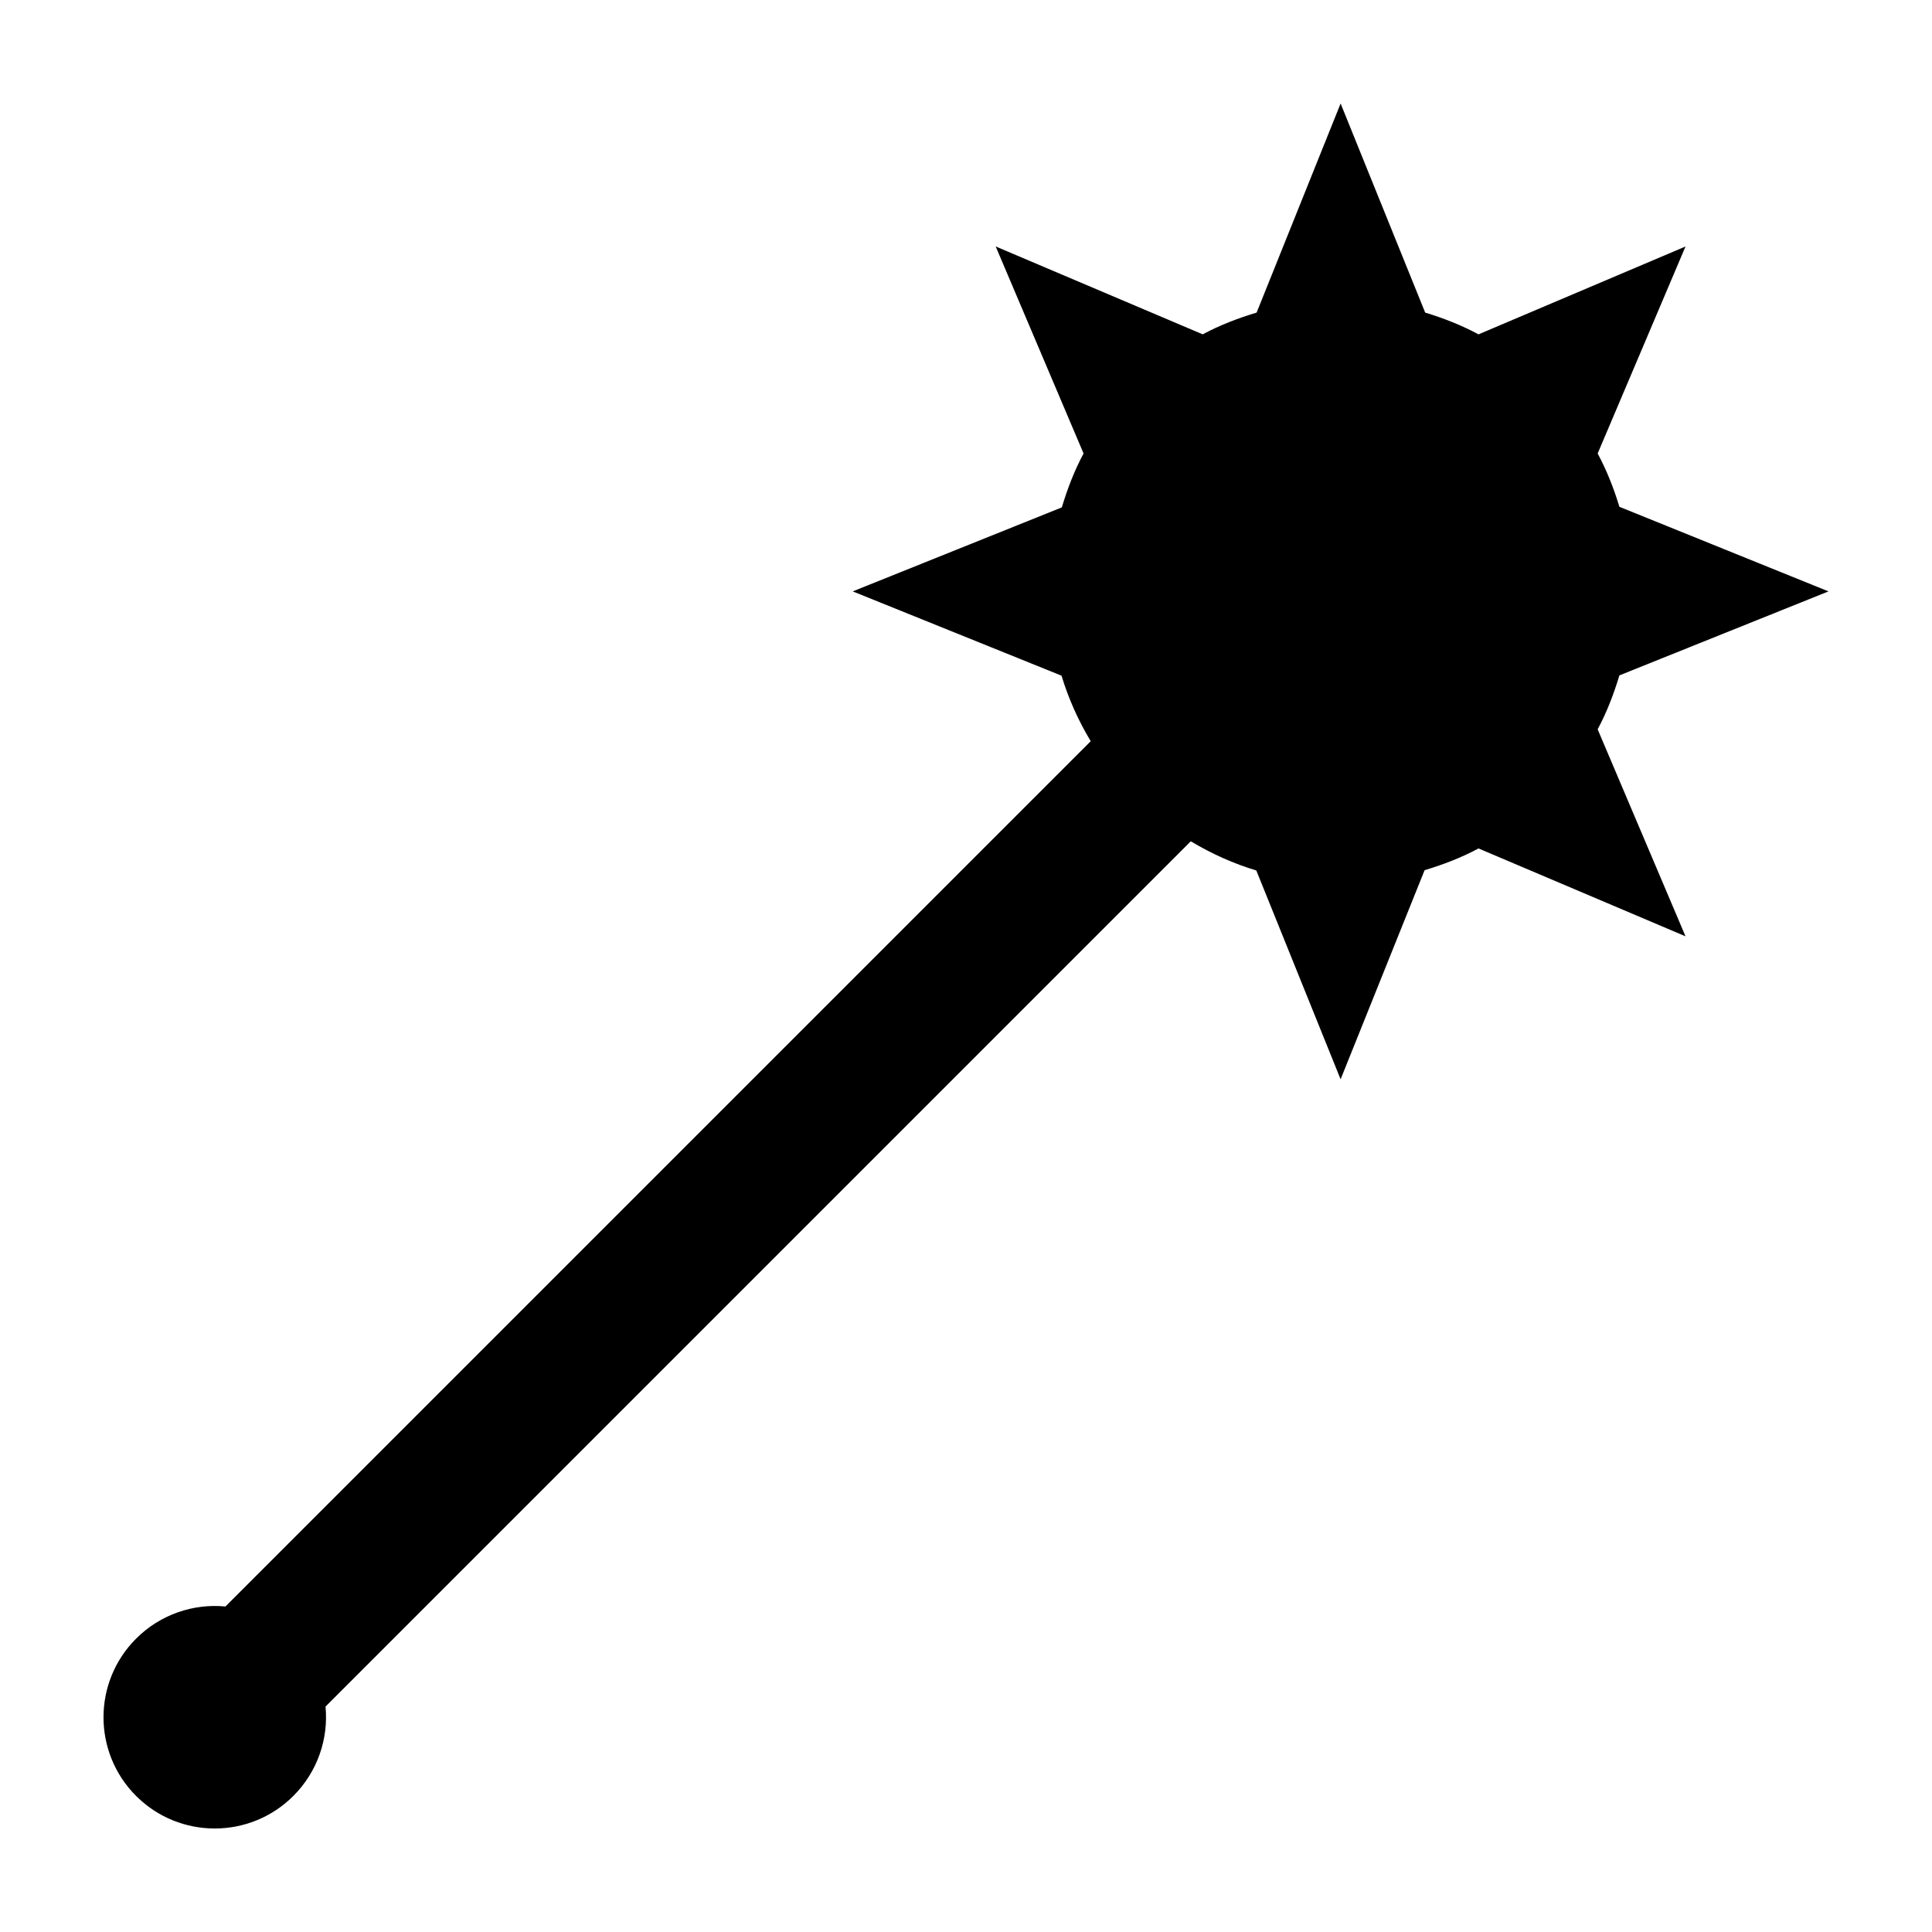 <?xml version="1.0" encoding="UTF-8" standalone="no"?>
<!-- Created with Inkscape (http://www.inkscape.org/) -->

<svg
   xmlns:dc="http://purl.org/dc/elements/1.1/"
   xmlns:cc="http://creativecommons.org/ns#"
   xmlns:rdf="http://www.w3.org/1999/02/22-rdf-syntax-ns#"
   xmlns:svg="http://www.w3.org/2000/svg"
   xmlns="http://www.w3.org/2000/svg"
   xmlns:sodipodi="http://sodipodi.sourceforge.net/DTD/sodipodi-0.dtd"
   xmlns:inkscape="http://www.inkscape.org/namespaces/inkscape"
   width="280"
   height="280"
   id="svg2"
   version="1.1"
   inkscape:version="0.48.4 r9939"
   sodipodi:docname="weapon-dagger.svg">
  <defs
     id="defs4" />
  <sodipodi:namedview
     id="base"
     pagecolor="#ffffff"
     bordercolor="#666666"
     borderopacity="1.0"
     inkscape:pageopacity="0.0"
     inkscape:pageshadow="2"
     inkscape:zoom="1.4142136"
     inkscape:cx="399.99982"
     inkscape:cy="188.80845"
     inkscape:document-units="px"
     inkscape:current-layer="layer1"
     showgrid="false"
     borderlayer="true"
     inkscape:showpageshadow="false"
     inkscape:window-width="1920"
     inkscape:window-height="1000"
     inkscape:window-x="0"
     inkscape:window-y="28"
     inkscape:window-maximized="1" />
  <g
     inkscape:label="Calque 1"
     inkscape:groupmode="layer"
     id="layer1"
     transform="translate(0,-772.362)">
    <path
       style="fill:#000000;fill-opacity:1;stroke:none"
       d="m 244.279,808.083 -30.002,12.735 c -2.476,-1.33 -5.084,-2.35 -7.727,-3.151 L 194.291,787.362 182.118,817.666 c -2.671,0.803 -5.313,1.808 -7.813,3.151 l -30.002,-12.735 12.735,30.002 c -1.343,2.5 -2.348,5.143 -3.151,7.813 l -30.304,12.173 30.261,12.217 c 0.992,3.288 2.42,6.483 4.23,9.497 L 32.671,1005.187 c -4.623,-0.443 -9.41,1.122 -12.95,4.662 -6.294,6.294 -6.294,16.499 2e-5,22.793 6.294,6.294 16.499,6.294 22.793,0 3.54,-3.54 5.105,-8.327 4.662,-12.95 L 172.578,894.289 c 3.014,1.81 6.209,3.239 9.497,4.23 l 12.216,30.261 12.173,-30.304 c 2.671,-0.803 5.313,-1.808 7.813,-3.151 l 30.002,12.735 -12.735,-30.002 c 1.343,-2.5 2.348,-5.143 3.151,-7.813 L 265,858.071 234.696,845.811 c -0.801,-2.643 -1.821,-5.251 -3.151,-7.727 l 12.734,-30.002 z"
       id="rect4293"
       inkscape:connector-curvature="0" />
  </g>
</svg>
